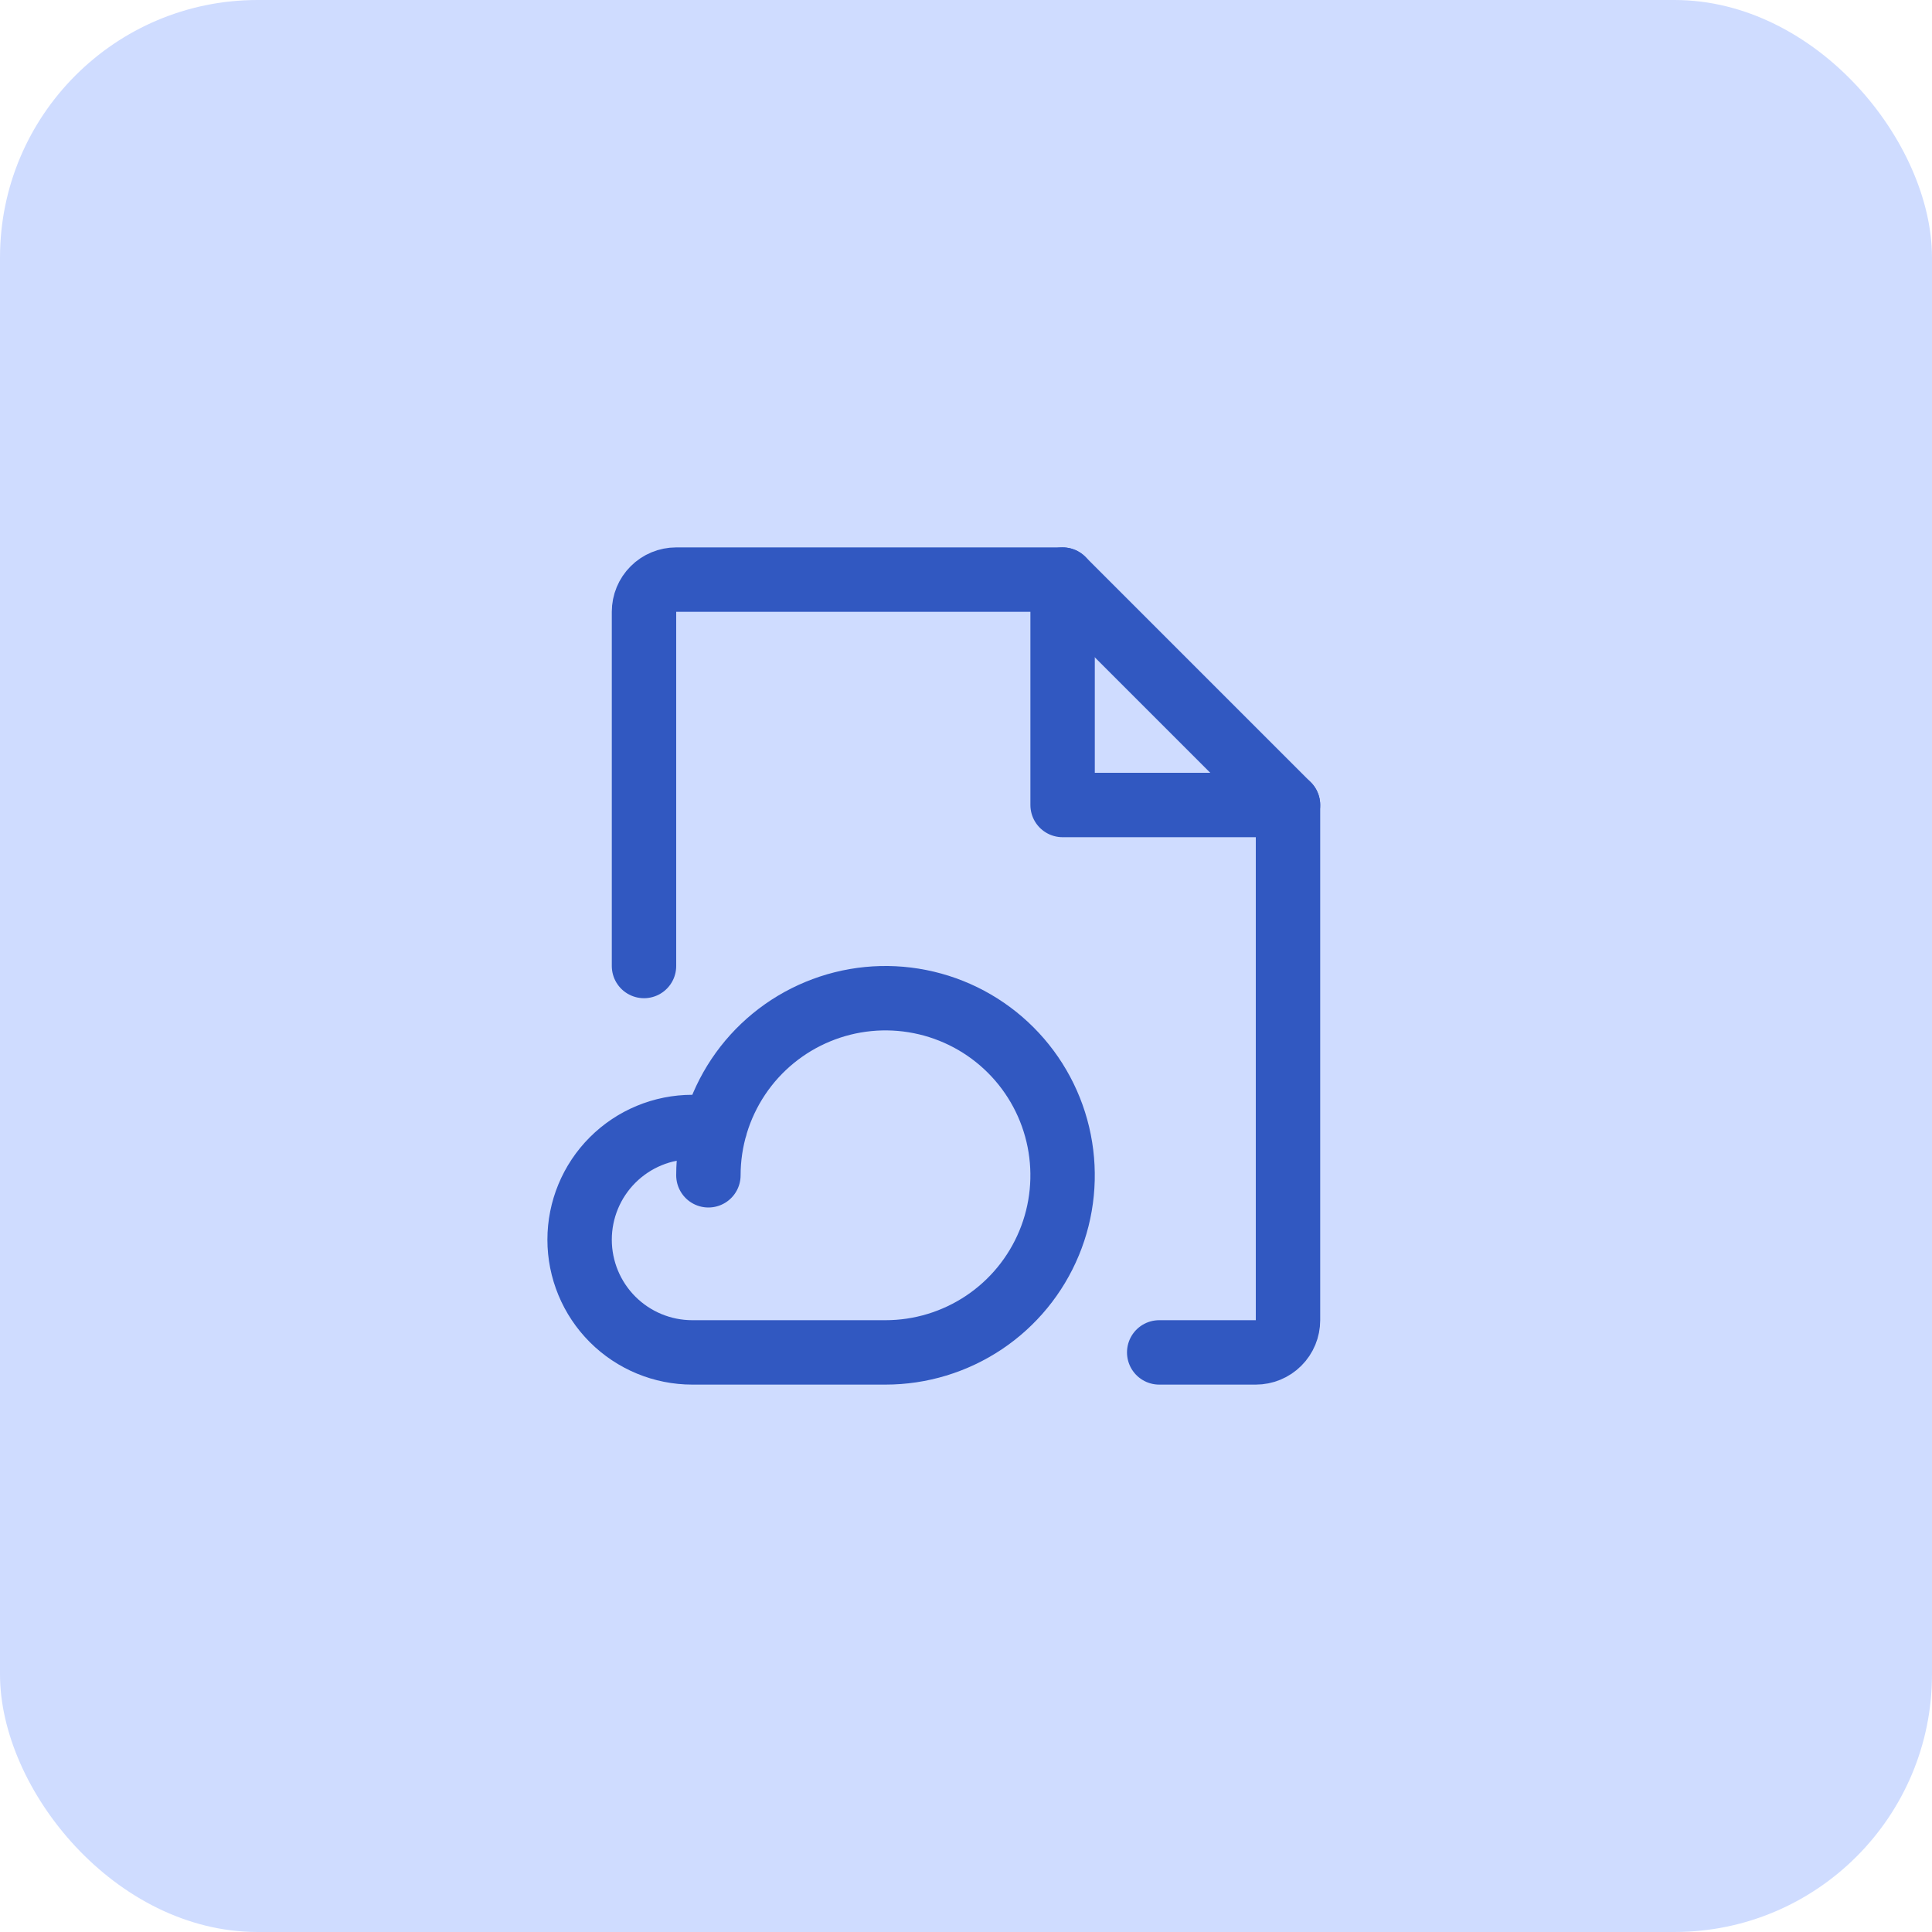 <svg width="60" height="60" viewBox="0 0 60 60" fill="none" xmlns="http://www.w3.org/2000/svg">
<rect width="60" height="60" rx="8" fill="#CFDCFF"/>
<path d="M33 18V25H40" stroke="#3158C1" stroke-width="2" stroke-linecap="round" stroke-linejoin="round"/>
<path d="M36 42H39C39.265 42 39.52 41.895 39.707 41.707C39.895 41.52 40 41.265 40 41V25L33 18H21C20.735 18 20.48 18.105 20.293 18.293C20.105 18.48 20 18.735 20 19V30" stroke="#3158C1" stroke-width="2" stroke-linecap="round" stroke-linejoin="round"/>
<path d="M22.212 35H21.5C20.572 35 19.681 35.369 19.025 36.025C18.369 36.681 18 37.572 18 38.5C18 39.428 18.369 40.319 19.025 40.975C19.681 41.631 20.572 42 21.5 42H27.5C28.588 42 29.651 41.677 30.556 41.073C31.46 40.469 32.165 39.61 32.581 38.605C32.998 37.6 33.106 36.494 32.894 35.427C32.682 34.36 32.158 33.38 31.389 32.611C30.62 31.842 29.64 31.318 28.573 31.106C27.506 30.893 26.4 31.002 25.395 31.419C24.39 31.835 23.531 32.54 22.927 33.444C22.323 34.349 22 35.412 22 36.5" stroke="#3158C1" stroke-width="2" stroke-linecap="round" stroke-linejoin="round"/>
</svg>
